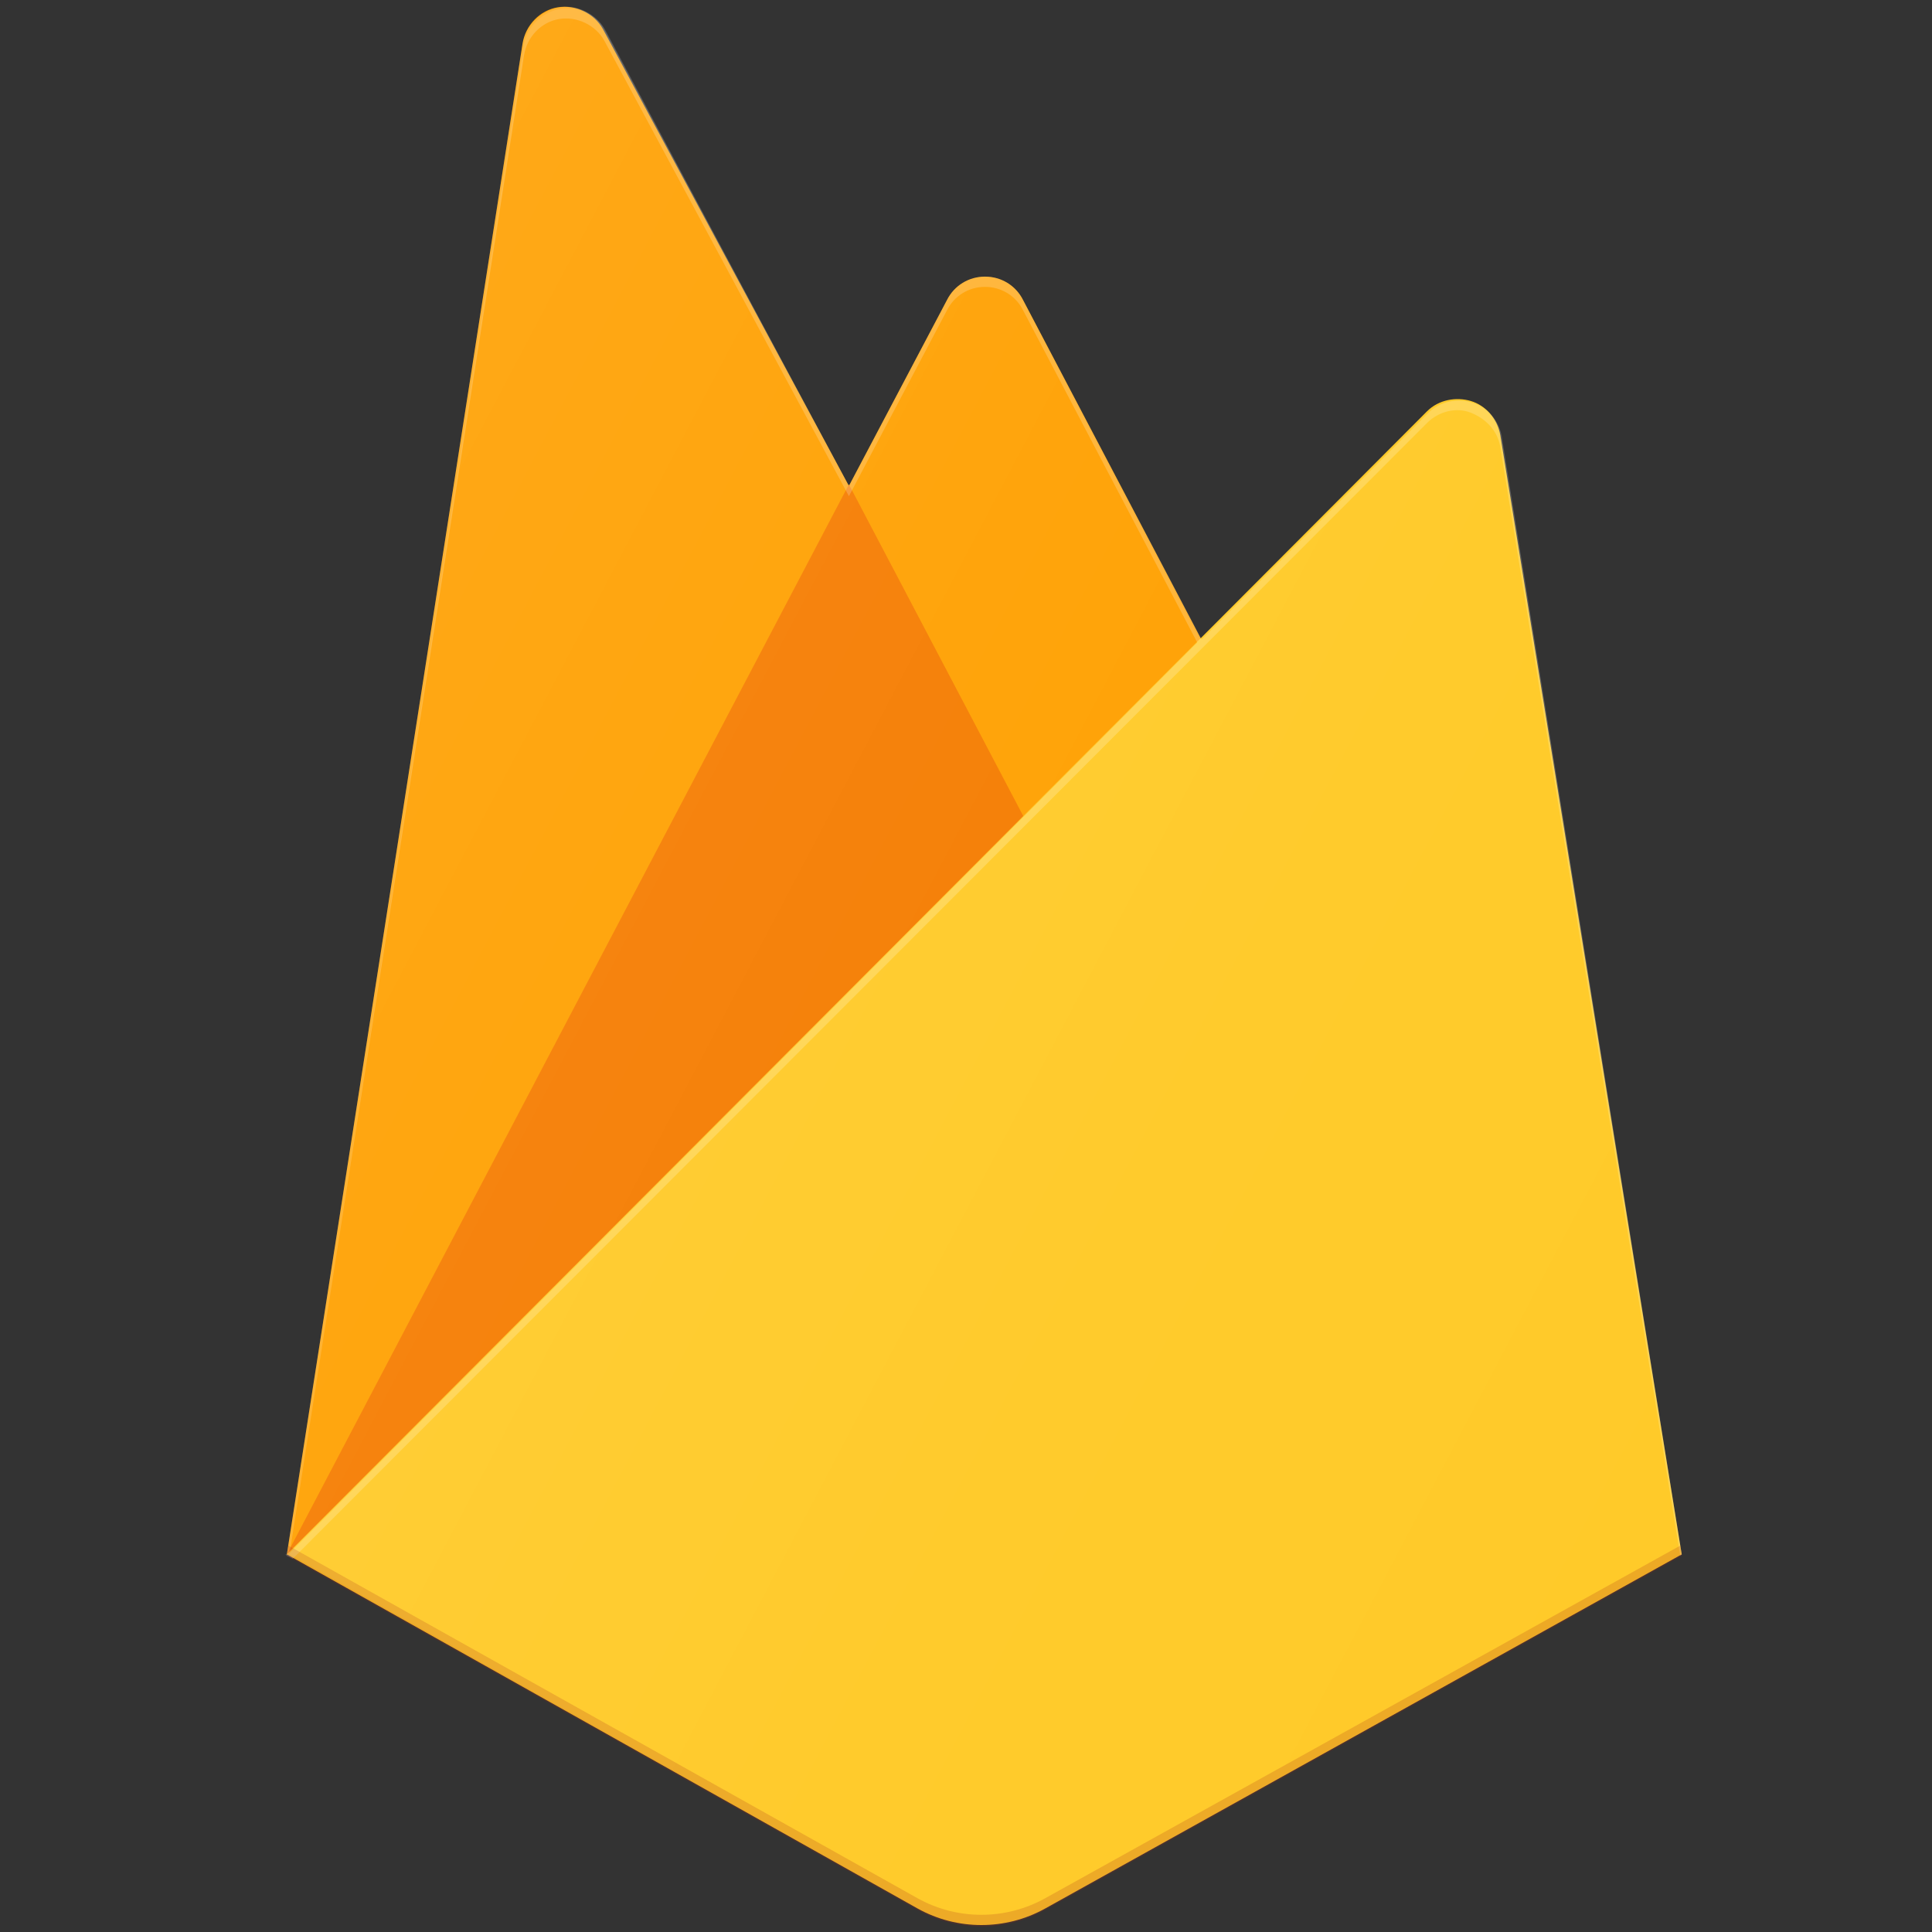<?xml version="1.0" encoding="utf-8"?>
<!-- Generator: Adobe Illustrator 26.0.3, SVG Export Plug-In . SVG Version: 6.00 Build 0)  -->
<svg version="1.1" id="Layer_1" xmlns="http://www.w3.org/2000/svg" xmlns:xlink="http://www.w3.org/1999/xlink" x="0px" y="0px"
	 viewBox="0 0 132 132" style="enable-background:new 0 0 132 132;" xml:space="preserve">
<rect x="0" y="0" width="132" height="132" fill="#333333" stroke="none"/>
<style type="text/css">
	.st0{fill:#FFA000;}
	.st1{fill:#F57C00;}
	.st2{fill:#FFCA28;}
	.st3{fill:#FFFFFF;fill-opacity:0.2;}
	.st4{opacity:0.2;fill:#A52714;enable-background:new    ;}
	.st5{fill:url(#b_00000093870425496166978930000001239392356359635331_);}
</style>
<path class="st0" d="M19.6,106.2L35.7,3c0.2-1.3,1.2-2.3,2.4-2.5s2.5,0.4,3.1,1.5L58,33.2l6.7-12.7c0.5-1,1.5-1.6,2.6-1.6
	s2.1,0.6,2.6,1.6l45,85.7L19.6,106.2L19.6,106.2z"/>
<path class="st1" d="M75.3,66L58,33.1l-38.4,73.1L75.3,66z"/>
<path class="st2" d="M114.9,106.2l-12.4-76.5c-0.2-1.1-1-2-2-2.3s-2.2-0.1-3,0.7l-77.9,78.1l43.1,24.2c2.7,1.5,6,1.5,8.7,0
	L114.9,106.2L114.9,106.2z"/>
<path class="st3" d="M102.6,29.8c-0.2-1.1-1-2-2-2.3s-2.2-0.1-3,0.7L82.1,43.7L69.9,20.5c-0.5-1-1.5-1.6-2.6-1.6s-2.1,0.6-2.6,1.6
	L58,33.2L41.3,2c-0.6-1.1-1.9-1.7-3.1-1.5S35.9,1.7,35.7,3L19.6,106.2h-0.1l0.1,0.1l0.4,0.2l77.5-77.6c0.8-0.8,2-1.1,3-0.7
	s1.8,1.2,2,2.3l12.3,75.8l0.1-0.1L102.6,29.8L102.6,29.8z M19.8,106.1l16-102.3c0.2-1.3,1.2-2.3,2.4-2.5s2.5,0.4,3.1,1.5L58,33.9
	l6.7-12.7c0.5-1,1.5-1.6,2.6-1.6s2.1,0.6,2.6,1.6l11.9,22.7L19.8,106.1L19.8,106.1z"/>
<path class="st4" d="M71.4,129.7c-2.7,1.5-6,1.5-8.7,0l-43-24.1l-0.1,0.7l43.1,24.2c2.7,1.5,6,1.5,8.7,0l43.5-24.2l-0.1-0.7
	L71.4,129.7L71.4,129.7z"/>
<g>
	
		<linearGradient id="b_00000121262752240183630900000006805185709685580201_" gradientUnits="userSpaceOnUse" x1="-673.416" y1="440.513" x2="-672.373" y2="439.754" gradientTransform="matrix(95 0 0 -131 63991 57729.926)">
		<stop  offset="0" style="stop-color:#FFFFFF;stop-opacity:0.1"/>
		<stop  offset="0.14" style="stop-color:#FFFFFF;stop-opacity:8.000000e-02"/>
		<stop  offset="0.61" style="stop-color:#FFFFFF;stop-opacity:2.000000e-02"/>
		<stop  offset="1" style="stop-color:#FFFFFF;stop-opacity:0"/>
	</linearGradient>
	<path id="b" style="fill:url(#b_00000121262752240183630900000006805185709685580201_);" d="M102.5,29.8c-0.2-1.1-1-2-2-2.3
		s-2.2-0.1-3,0.7L82,43.7L69.9,20.5c-0.5-1-1.5-1.6-2.6-1.6s-2.1,0.6-2.6,1.6L58,33.2L41.4,2.1c-0.6-1.1-1.9-1.7-3.1-1.5
		S36,1.8,35.8,3L19.8,106.2l43,24.2c2.7,1.5,6,1.5,8.7,0l43.3-24.2L102.5,29.8L102.5,29.8z"/>
</g>
</svg>
